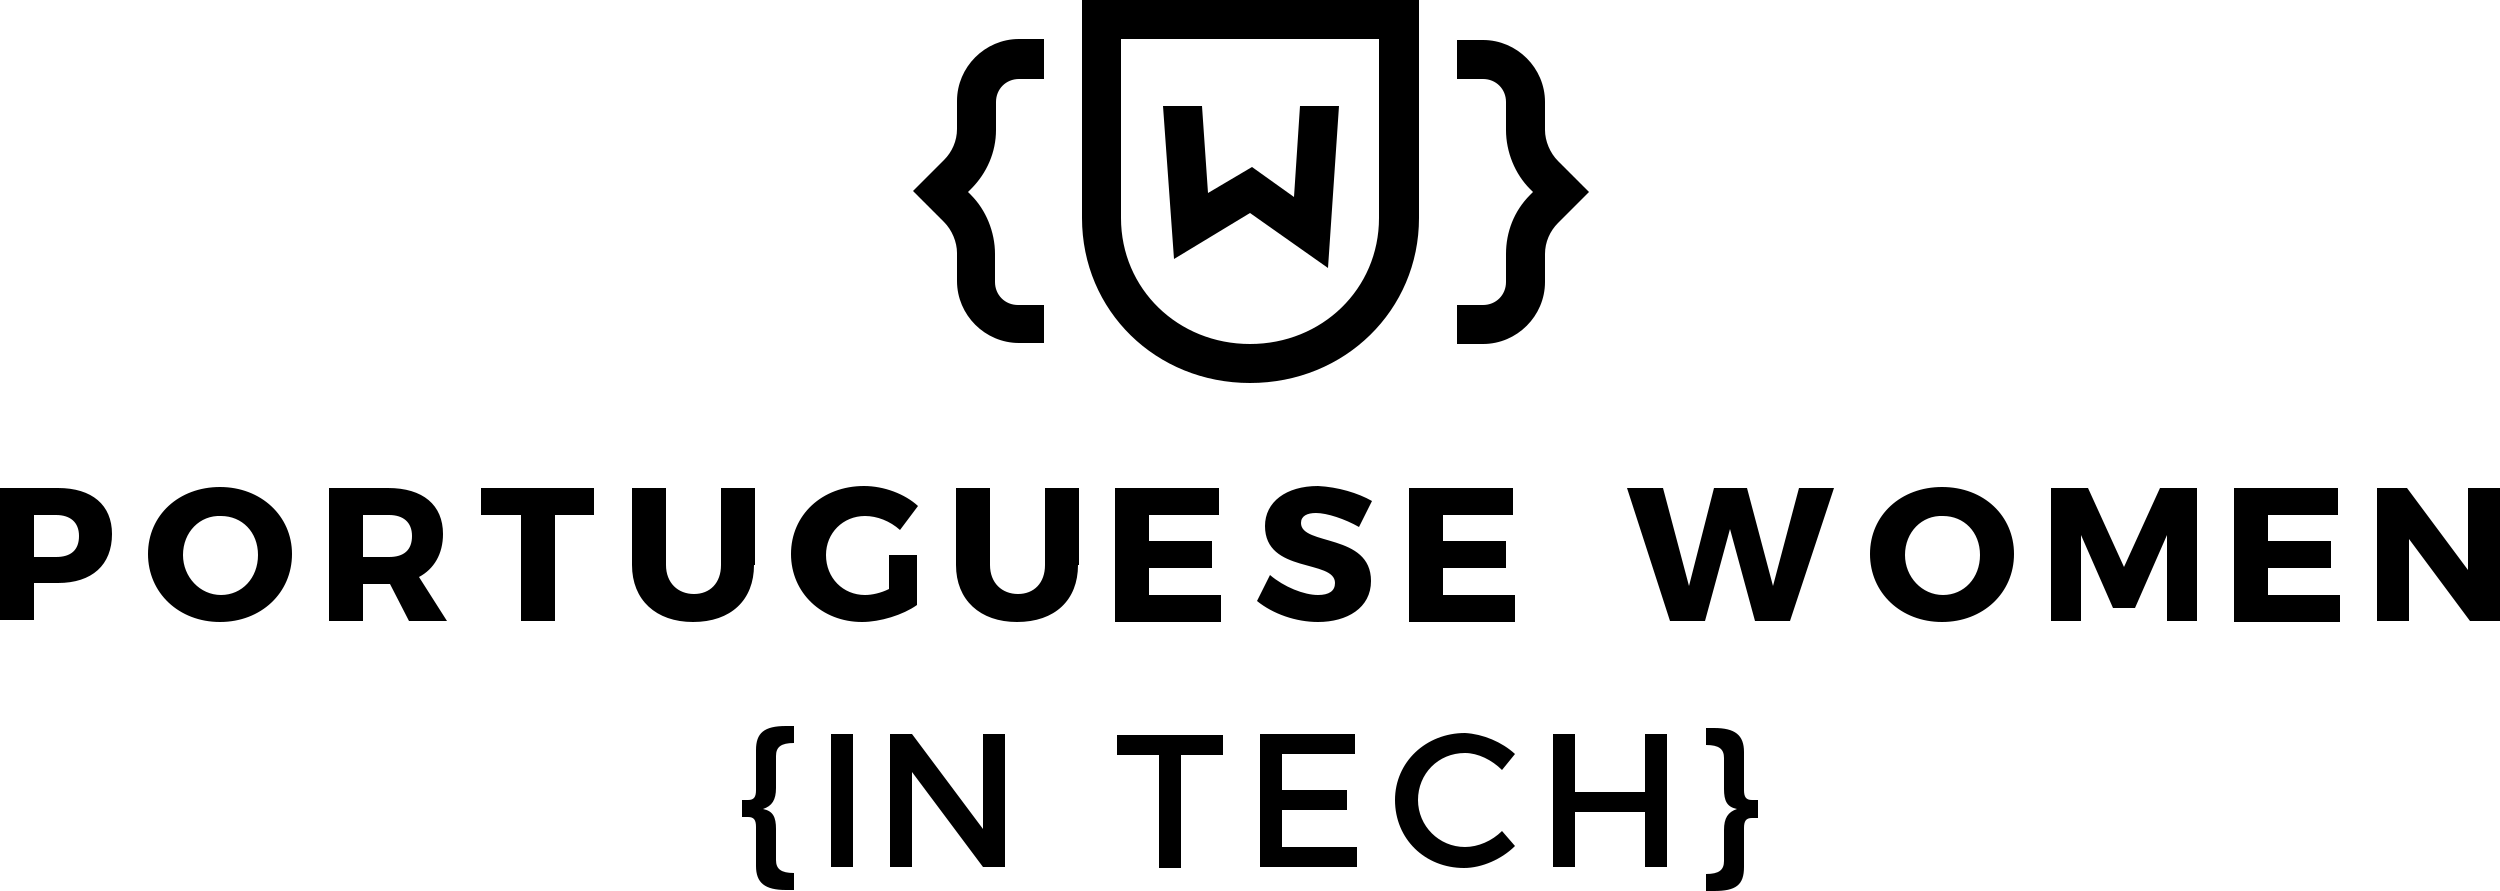 <?xml version="1.0" encoding="utf-8"?>
<!-- Generator: Adobe Illustrator 19.2.1, SVG Export Plug-In . SVG Version: 6.00 Build 0)  -->
<svg version="1.1" id="Layer_1" xmlns="http://www.w3.org/2000/svg" xmlns:xlink="http://www.w3.org/1999/xlink" x="0px" y="0px"
	 width="250px" height="89.1px" viewBox="0 0 250 89.1" style="enable-background:new 0 0 250 89.1;" xml:space="preserve">
<path d="M5.8,48.8c3.4,0,5.4,1.7,5.4,4.6c0,3.1-2,4.9-5.4,4.9H3.4v3.7H0V48.8H5.8z M3.4,55.7h2.2c1.5,0,2.3-0.7,2.3-2.1
	c0-1.4-0.9-2.1-2.3-2.1H3.4V55.7z M29.2,55.4c0,3.9-3.1,6.8-7.2,6.8c-4.1,0-7.2-2.9-7.2-6.8c0-3.9,3.1-6.7,7.2-6.7
	C26.1,48.7,29.2,51.6,29.2,55.4z M18.3,55.5c0,2.2,1.7,4,3.8,4c2.1,0,3.7-1.7,3.7-4s-1.6-3.9-3.7-3.9C20,51.5,18.3,53.2,18.3,55.5z
	 M39,58.4L39,58.4h-2.7v3.7h-3.4V48.8h5.9c3.5,0,5.5,1.7,5.5,4.6c0,2-0.9,3.5-2.4,4.3l2.8,4.4h-3.8L39,58.4z M38.9,55.7
	c1.5,0,2.3-0.7,2.3-2.1c0-1.4-0.9-2.1-2.3-2.1h-2.6v4.2H38.9z M55.5,51.5v10.6h-3.4V51.5h-4v-2.7h11.3v2.7H55.5z M75.4,56.5
	c0,3.5-2.3,5.7-6.1,5.7c-3.7,0-6.1-2.2-6.1-5.7v-7.7h3.4v7.7c0,1.8,1.2,2.9,2.8,2.9c1.6,0,2.7-1.1,2.7-2.9v-7.7h3.4V56.5z
	 M91.7,55.3v5.2c-1.4,1-3.7,1.7-5.5,1.7c-4,0-7.1-2.9-7.1-6.8c0-3.9,3.1-6.8,7.3-6.8c2,0,4.1,0.8,5.4,2L90,53
	c-1-0.9-2.3-1.4-3.5-1.4c-2.2,0-3.9,1.7-3.9,3.9c0,2.3,1.7,4,3.9,4c0.7,0,1.6-0.2,2.4-0.6v-3.4H91.7z M107.8,56.5
	c0,3.5-2.3,5.7-6.1,5.7c-3.7,0-6.1-2.2-6.1-5.7v-7.7H99v7.7c0,1.8,1.2,2.9,2.8,2.9c1.6,0,2.7-1.1,2.7-2.9v-7.7h3.4V56.5z
	 M114.9,51.5v2.6h6.3v2.7h-6.3v2.7h7.2v2.7h-10.6V48.8h10.4v2.7H114.9z M137.2,50.1l-1.3,2.6c-1.4-0.8-3.2-1.4-4.3-1.4
	c-0.9,0-1.5,0.3-1.5,1c0,2.3,7,1,7,5.8c0,2.7-2.4,4.1-5.3,4.1c-2.2,0-4.5-0.8-6.1-2.1l1.3-2.6c1.4,1.2,3.4,2,4.8,2
	c1.1,0,1.7-0.4,1.7-1.2c0-2.4-7-0.9-7-5.7c0-2.4,2.1-4,5.3-4C133.8,48.7,135.8,49.3,137.2,50.1z M144.3,51.5v2.6h6.3v2.7h-6.3v2.7
	h7.2v2.7h-10.6V48.8h10.4v2.7H144.3z M175.5,62.1l-2.5-9.2l-2.5,9.2H167l-4.3-13.3h3.6l2.6,9.8l2.5-9.8h3.3l2.6,9.8l2.6-9.8h3.5
	L179,62.1H175.5z M201.4,55.4c0,3.9-3.1,6.8-7.2,6.8c-4.1,0-7.2-2.9-7.2-6.8c0-3.9,3.1-6.7,7.2-6.7
	C198.4,48.7,201.4,51.6,201.4,55.4z M190.5,55.5c0,2.2,1.7,4,3.8,4c2.1,0,3.7-1.7,3.7-4s-1.6-3.9-3.7-3.9
	C192.2,51.5,190.5,53.2,190.5,55.5z M216.7,62.1l0-8.6l-3.2,7.3h-2.2l-3.2-7.3v8.6h-3V48.8h3.7l3.6,7.9l3.6-7.9h3.7v13.3H216.7z
	 M226.8,51.5v2.6h6.3v2.7h-6.3v2.7h7.2v2.7h-10.6V48.8h10.4v2.7H226.8z M247,62.1l-6.1-8.2v8.2h-3.2V48.8h3l6.1,8.2v-8.2h3.2v13.3
	H247z M77.6,78.8c0,1.2-0.4,1.8-1.3,2.1c1,0.2,1.3,0.8,1.3,2V86c0,0.9,0.5,1.3,1.8,1.3v1.7h-0.8c-2.1,0-3-0.7-3-2.4v-3.9
	c0-0.7-0.2-1-0.8-1h-0.6V80h0.6c0.6,0,0.8-0.3,0.8-1V75c0-1.7,0.8-2.4,3-2.4h0.8v1.7c-1.3,0-1.8,0.4-1.8,1.3V78.8z M83.1,86.7V73.4
	h2.2v13.3H83.1z M98.3,86.7l-7.1-9.5v9.5h-2.2V73.4h2.2l7.1,9.5v-9.5h2.2v13.3H98.3z M118.1,75.5v11.3h-2.2V75.5h-4.2v-2h10.6v2
	H118.1z M128.2,75.5V79h6.5v2h-6.5v3.7h7.5v2H126V73.4h9.5v2H128.2z M151.5,75.4l-1.3,1.6c-1-1-2.4-1.7-3.7-1.7
	c-2.7,0-4.7,2.1-4.7,4.7c0,2.6,2.1,4.7,4.7,4.7c1.3,0,2.7-0.6,3.7-1.6l1.3,1.5c-1.3,1.3-3.3,2.2-5.1,2.2c-3.9,0-6.9-2.9-6.9-6.8
	c0-3.8,3.1-6.7,7-6.7C148.3,73.4,150.2,74.2,151.5,75.4z M164.5,86.7v-5.5h-7v5.5h-2.2V73.4h2.2v5.8h7v-5.8h2.2v13.3H164.5z
	 M175.8,81.8h-0.6c-0.6,0-0.8,0.3-0.8,1v3.9c0,1.8-0.8,2.4-3,2.4h-0.8v-1.7c1.3,0,1.8-0.4,1.8-1.3v-3.1c0-1.2,0.4-1.8,1.3-2.1
	c-1-0.2-1.3-0.8-1.3-2v-3.1c0-0.9-0.5-1.3-1.8-1.3v-1.7h0.8c2.1,0,3,0.7,3,2.4V79c0,0.7,0.2,1,0.8,1h0.6V81.8z M125,38.3
	c-9.4,0-16.8-7.2-16.8-16.5V0h33.7v21.8C141.9,31,134.5,38.3,125,38.3z M112.1,3.9v17.9c0,7.1,5.7,12.6,12.9,12.6
	c7.2,0,12.9-5.5,12.9-12.6V3.9H112.1z M130,10.6l-0.6,9.1l-4.2-3l-4.4,2.6l-0.6-8.7h-3.9l1.1,15.3l7.6-4.6l7.8,5.5l1.1-16.2H130z
	 M104.3,30.5h-2.5c-1.3,0-2.3-1-2.3-2.3v-2.8c0-2.2-0.9-4.4-2.4-5.9l-0.3-0.3l0.3-0.3c1.6-1.6,2.5-3.7,2.5-5.9v-2.8
	c0-1.3,1-2.3,2.3-2.3h2.5V3.9h-2.5c-3.4,0-6.2,2.8-6.2,6.2v2.8c0,1.2-0.5,2.3-1.3,3.1l-3.1,3.1l3.1,3.1c0.8,0.8,1.3,2,1.3,3.1v2.8
	c0,3.4,2.8,6.2,6.2,6.2h2.5V30.5z M154.5,28.2v-2.8c0-1.2,0.5-2.3,1.3-3.1l3.1-3.1l-3.1-3.1c-0.8-0.8-1.3-2-1.3-3.1v-2.8
	c0-3.4-2.8-6.2-6.2-6.2h-2.6v3.9h2.6c1.3,0,2.3,1,2.3,2.3v2.8c0,2.2,0.9,4.4,2.4,5.9l0.3,0.3l-0.3,0.3c-1.6,1.6-2.4,3.7-2.4,5.9v2.8
	c0,1.3-1,2.3-2.3,2.3h-2.6v3.9h2.6C151.7,34.4,154.5,31.6,154.5,28.2z"/>
</svg>
